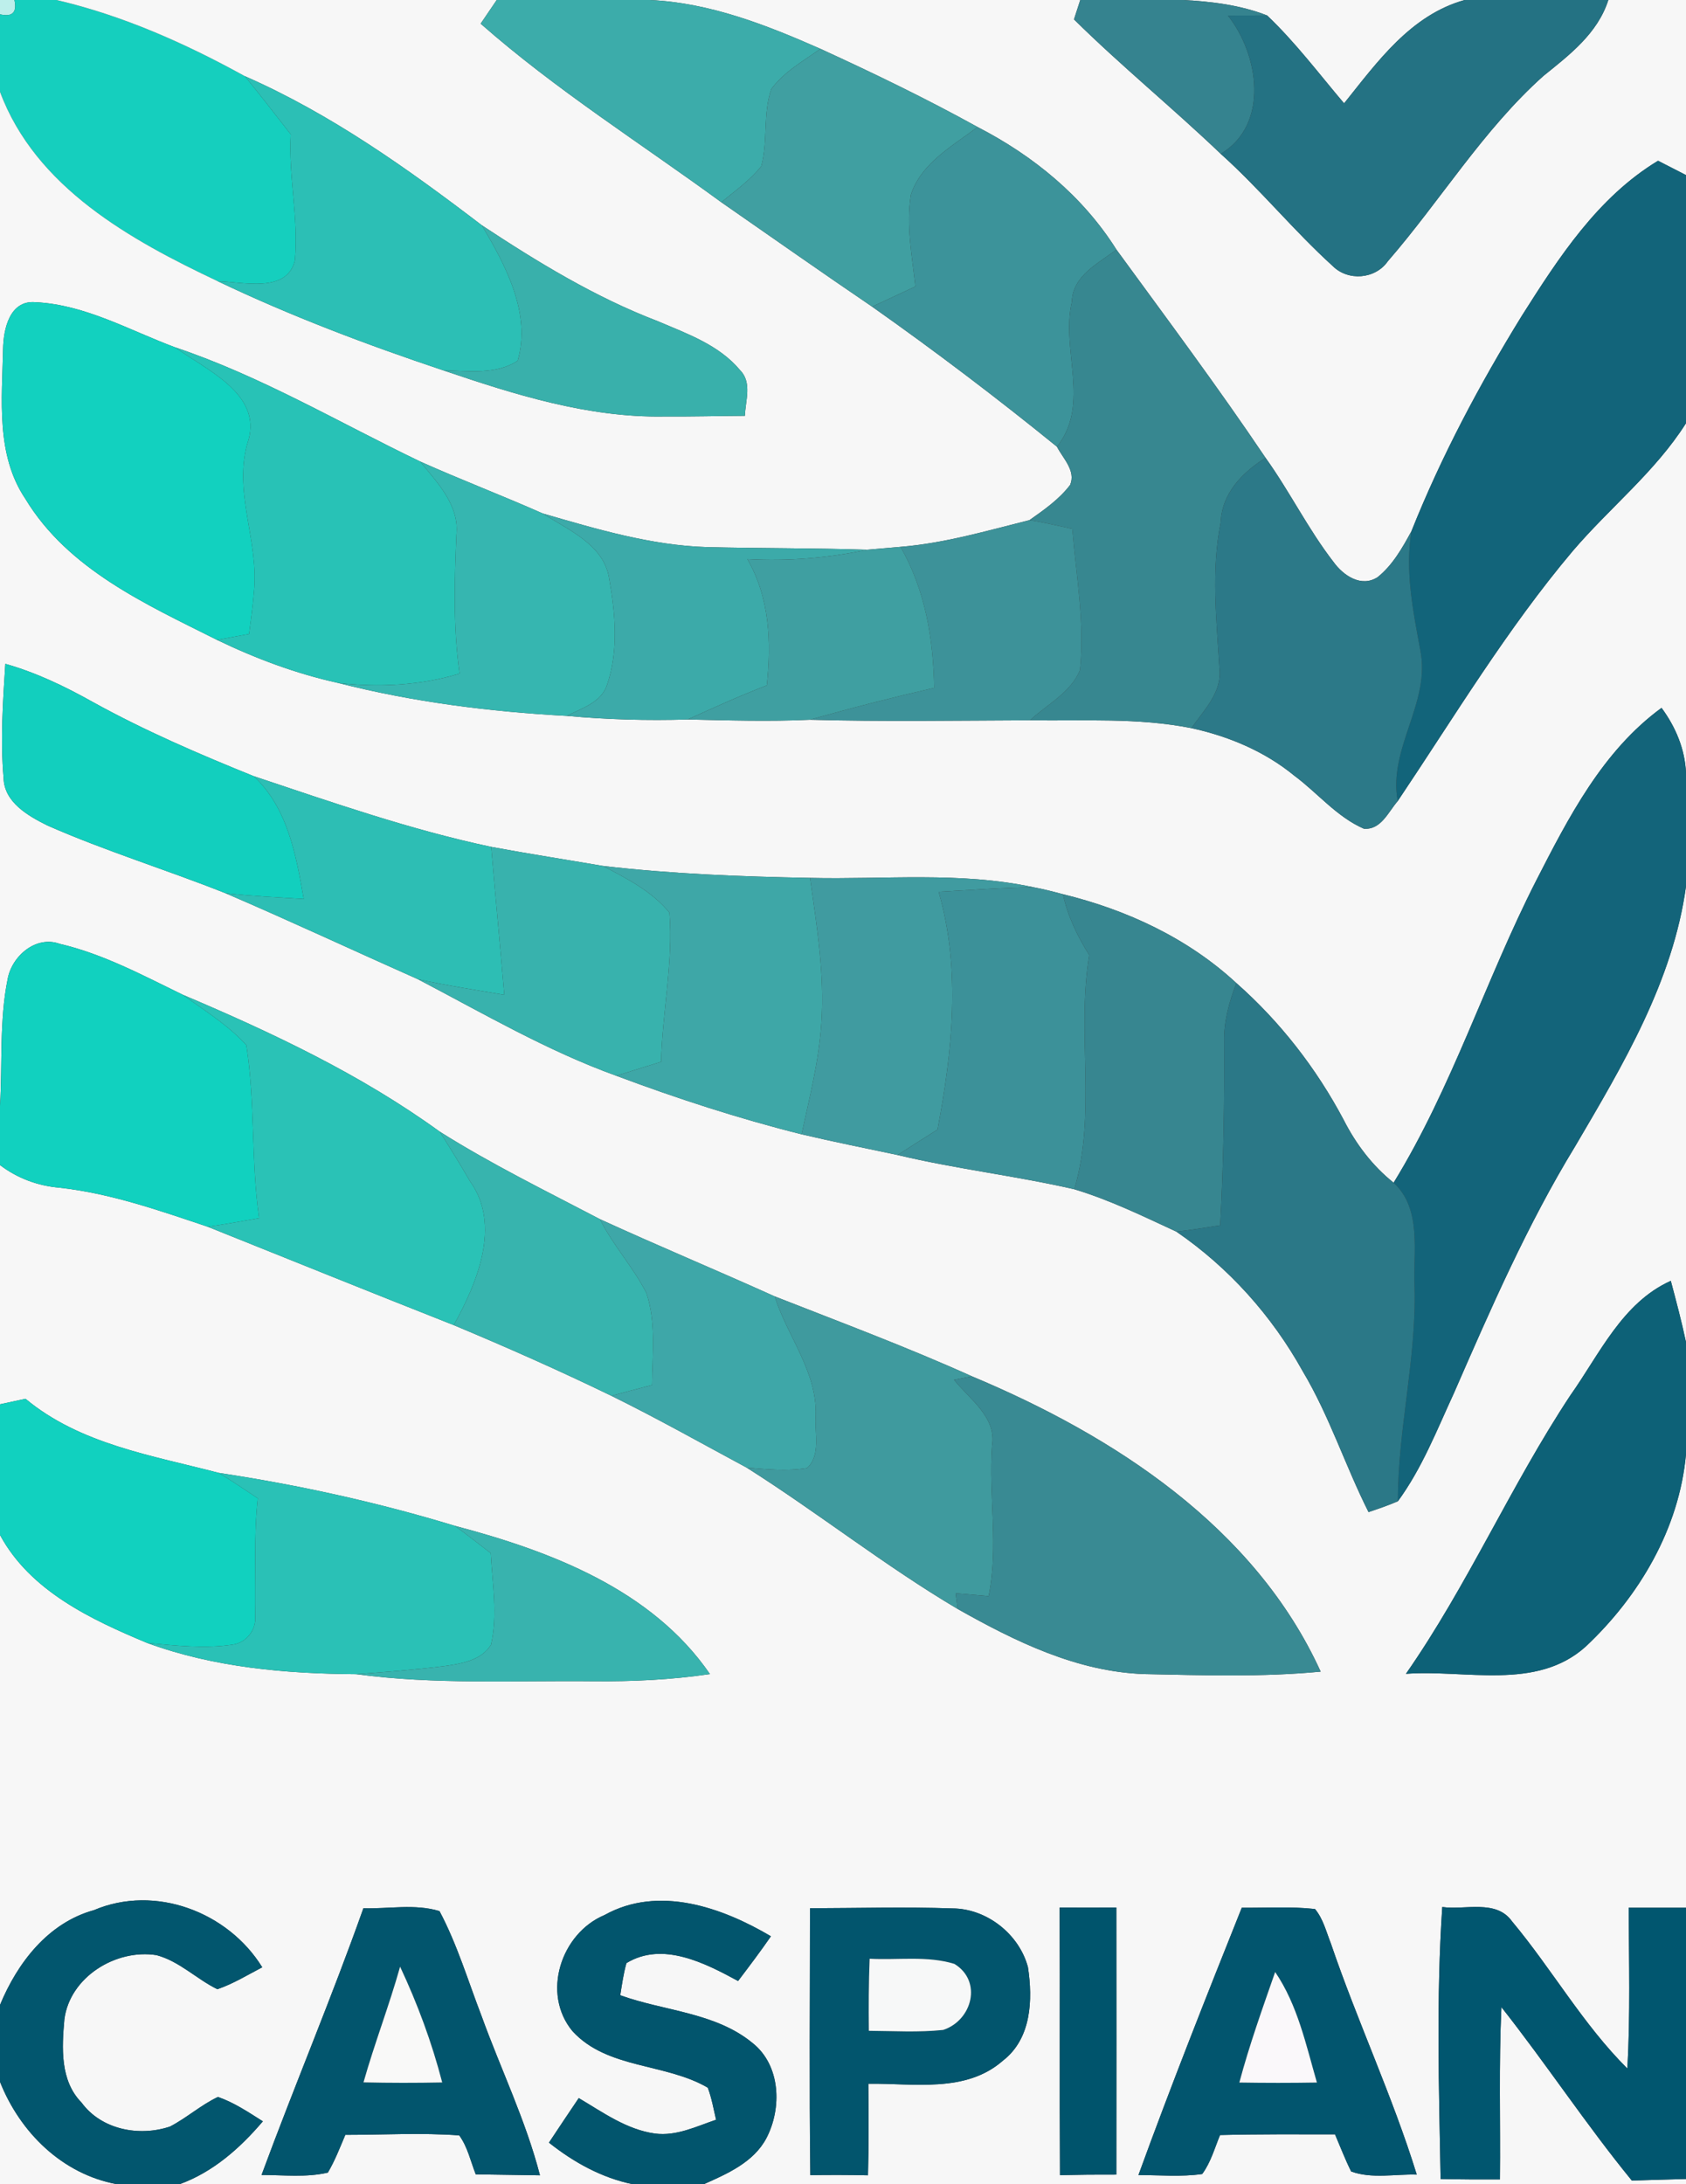 <?xml version="1.0" encoding="UTF-8" ?>
<!DOCTYPE svg PUBLIC "-//W3C//DTD SVG 1.1//EN" "http://www.w3.org/Graphics/SVG/1.1/DTD/svg11.dtd">
<svg width="193pt" height="250pt" viewBox="0 0 193 250" version="1.1" xmlns="http://www.w3.org/2000/svg">
<rect x="0" y="0" width="193" height="250" fill="#333333" stroke="none"/>
<g id="#bdefebff">
<path fill="#bdefeb" opacity="1.00" d=" M 0.00 0.00 L 1.65 0.00 C 1.97 1.42 1.42 1.97 0.00 1.64 L 0.00 0.00 Z" />
</g>
<g id="#15cfbeff">
<path fill="#15cfbe" opacity="1.00" d=" M 1.65 0.00 L 6.46 0.00 C 14.05 1.77 21.23 4.97 28.03 8.72 C 29.82 10.91 31.54 13.15 33.28 15.37 C 33.01 20.20 34.21 25.00 33.76 29.81 C 32.83 33.62 27.78 32.25 24.93 32.19 C 14.94 27.47 4.08 21.46 0.00 10.51 L 0.00 1.64 C 1.42 1.97 1.97 1.42 1.65 0.00 Z" />
</g>
<g id="#f7f7f7ff">
<path fill="#f7f7f7" opacity="1.00" d=" M 6.46 0.00 L 56.86 0.00 C 56.24 0.90 55.63 1.81 55.02 2.71 C 63.62 10.28 73.34 16.40 82.57 23.15 C 88.32 27.14 94.04 31.17 99.83 35.10 C 107.06 40.20 114.12 45.55 120.99 51.13 C 121.68 52.47 123.18 53.88 122.50 55.50 C 121.25 57.15 119.52 58.35 117.85 59.53 C 112.98 60.75 108.11 62.18 103.08 62.59 C 101.81 62.70 100.54 62.81 99.26 62.92 C 93.16 62.72 87.05 62.77 80.94 62.62 C 74.50 62.42 68.27 60.55 62.13 58.77 C 57.48 56.71 52.73 54.90 48.09 52.82 C 38.80 48.36 29.87 43.05 20.06 39.76 C 14.82 37.81 9.75 34.86 4.05 34.59 C 1.09 34.34 0.39 37.68 0.35 39.96 C 0.23 45.71 -0.49 52.05 2.90 57.09 C 7.79 65.18 16.73 69.17 24.84 73.24 C 29.27 75.38 33.91 77.11 38.71 78.17 C 47.28 80.36 56.07 81.46 64.89 81.94 C 69.48 82.36 74.10 82.49 78.72 82.35 C 83.38 82.45 88.05 82.60 92.71 82.38 C 101.11 82.61 109.51 82.47 117.91 82.44 C 124.07 82.53 130.30 82.13 136.38 83.34 C 140.65 84.27 144.78 86.00 148.17 88.79 C 150.84 90.77 153.02 93.50 156.12 94.85 C 158.08 95.02 158.92 92.93 160.00 91.69 C 166.49 82.02 172.52 71.97 180.05 63.05 C 184.28 58.10 189.49 53.99 193.00 48.44 L 193.00 88.47 C 192.88 85.74 191.81 83.20 190.20 81.02 C 183.45 85.95 179.56 93.55 175.84 100.81 C 170.05 112.17 166.23 124.47 159.53 135.37 C 157.10 133.43 155.22 130.94 153.82 128.19 C 150.69 122.28 146.54 116.94 141.53 112.52 C 135.98 107.38 128.98 104.13 121.68 102.35 C 120.56 102.05 119.44 101.76 118.30 101.55 C 109.89 99.74 101.25 100.68 92.73 100.48 C 84.81 100.33 76.88 100.03 69.01 99.11 C 64.75 98.38 60.48 97.72 56.23 96.93 C 46.97 94.97 38.01 91.83 29.05 88.84 C 22.78 86.31 16.56 83.63 10.64 80.36 C 7.45 78.57 4.14 76.98 0.61 75.98 C 0.33 80.33 0.03 84.70 0.41 89.05 C 0.48 91.83 3.21 93.38 5.42 94.48 C 12.07 97.41 19.04 99.54 25.80 102.23 C 33.19 105.40 40.48 108.81 47.84 112.08 C 55.30 115.98 62.60 120.26 70.55 123.13 C 77.50 125.73 84.56 128.03 91.76 129.83 C 95.41 130.69 99.08 131.42 102.75 132.20 C 109.44 133.80 116.28 134.58 122.98 136.12 C 127.03 137.34 130.84 139.20 134.66 140.97 C 140.65 145.07 145.60 150.60 149.12 156.94 C 152.18 162.06 153.99 167.77 156.66 173.07 C 157.79 172.69 158.92 172.30 160.02 171.83 C 162.79 168.05 164.49 163.66 166.44 159.44 C 170.64 149.82 174.84 140.16 180.32 131.19 C 185.78 121.90 191.51 112.31 193.00 101.44 L 193.00 153.62 C 192.50 151.26 191.88 148.93 191.26 146.60 C 185.70 149.10 183.10 155.00 179.76 159.71 C 172.94 170.02 168.01 181.44 160.94 191.58 C 167.76 191.07 175.86 193.54 181.50 188.48 C 187.65 182.71 192.23 174.95 193.00 166.43 L 193.00 218.35 C 190.81 218.35 188.62 218.35 186.44 218.35 C 186.47 224.49 186.63 230.63 186.29 236.76 C 181.20 231.70 177.66 225.39 173.09 219.92 C 171.27 217.36 167.75 218.64 165.10 218.27 C 164.40 228.63 164.72 239.03 164.91 249.40 C 167.17 249.45 169.44 249.46 171.70 249.45 C 171.77 242.87 171.56 236.30 171.87 229.73 C 177.00 236.23 181.56 243.17 186.80 249.58 C 188.87 249.51 190.93 249.46 193.00 249.40 L 193.00 250.00 L 80.56 250.00 C 83.26 248.80 86.28 247.48 87.73 244.73 C 89.53 241.29 89.37 236.40 86.15 233.84 C 81.88 230.32 76.02 230.19 71.00 228.37 C 71.20 227.13 71.37 225.89 71.71 224.69 C 75.85 222.17 80.71 224.69 84.49 226.74 C 85.77 225.05 87.05 223.36 88.25 221.62 C 82.63 218.30 75.38 215.75 69.20 219.19 C 64.21 221.28 61.95 228.19 65.55 232.50 C 69.55 236.84 76.17 236.11 81.02 238.95 C 81.47 240.13 81.68 241.38 81.97 242.62 C 79.72 243.38 77.43 244.52 74.98 244.20 C 71.72 243.75 69.01 241.77 66.25 240.14 C 65.11 241.83 63.97 243.53 62.84 245.24 C 65.67 247.49 68.88 249.27 72.44 250.00 L 20.55 250.00 C 24.39 248.61 27.48 245.87 30.09 242.80 C 28.44 241.76 26.80 240.65 24.95 240.01 C 23.00 240.93 21.37 242.41 19.46 243.40 C 15.94 244.58 11.61 243.77 9.33 240.65 C 6.86 238.14 7.08 234.36 7.37 231.13 C 7.99 226.29 13.26 223.04 17.92 223.78 C 20.54 224.48 22.49 226.51 24.88 227.68 C 26.70 227.06 28.33 226.05 30.02 225.17 C 26.10 218.82 17.75 215.66 10.75 218.63 C 5.50 220.08 2.00 224.65 0.00 229.48 L 0.00 175.69 C 3.46 182.10 10.43 185.37 16.85 188.05 C 24.48 190.85 32.68 191.57 40.75 191.62 C 49.79 192.84 58.91 192.33 68.00 192.43 C 72.44 192.47 76.88 192.26 81.27 191.61 C 74.62 181.92 62.98 177.52 52.06 174.64 C 43.22 171.95 34.18 169.96 25.04 168.58 C 17.40 166.58 9.18 165.31 2.92 160.10 C 1.94 160.31 0.97 160.52 0.00 160.73 L 0.00 133.35 C 1.99 134.86 4.33 135.73 6.82 135.94 C 12.67 136.59 18.23 138.55 23.78 140.41 C 33.16 144.17 42.54 147.96 51.94 151.67 C 58.02 154.21 64.05 156.88 69.98 159.76 C 75.23 162.34 80.32 165.21 85.47 167.98 C 93.66 173.16 101.28 179.22 109.63 184.16 C 116.22 187.88 123.31 191.36 131.03 191.61 C 137.74 191.75 144.48 191.97 151.18 191.33 C 143.64 174.77 127.50 164.33 111.26 157.53 C 103.85 154.19 96.24 151.35 88.68 148.38 C 82.03 145.38 75.30 142.58 68.67 139.54 C 62.50 136.31 56.23 133.24 50.33 129.52 C 41.31 122.98 31.15 118.19 20.93 113.86 C 16.36 111.64 11.82 109.19 6.84 108.03 C 4.10 107.03 1.33 109.45 0.87 112.09 C -0.09 116.84 0.29 121.74 0.00 126.57 L 0.00 10.51 C 4.08 21.46 14.94 27.47 24.93 32.19 C 33.29 36.18 41.98 39.46 50.77 42.40 C 58.90 45.16 67.30 47.81 75.98 47.67 C 79.08 47.69 82.18 47.61 85.27 47.59 C 85.33 45.86 86.12 43.78 84.72 42.37 C 82.32 39.48 78.64 38.19 75.29 36.76 C 68.12 34.02 61.53 29.99 55.15 25.78 C 46.65 19.29 37.87 13.04 28.03 8.72 C 21.23 4.97 14.05 1.77 6.46 0.00 M 41.60 218.41 C 37.96 228.68 33.71 238.72 29.94 248.94 C 32.46 248.94 35.04 249.25 37.53 248.67 C 38.34 247.30 38.91 245.81 39.53 244.35 C 43.87 244.35 48.23 244.09 52.57 244.41 C 53.53 245.73 53.87 247.37 54.46 248.87 C 56.91 248.92 59.36 248.93 61.81 248.98 C 60.19 242.70 57.33 236.84 55.13 230.76 C 53.58 226.74 52.34 222.56 50.31 218.74 C 47.52 217.88 44.48 218.50 41.60 218.41 M 121.30 218.33 C 121.35 228.54 121.28 238.75 121.34 248.96 C 123.49 248.91 125.64 248.89 127.79 248.90 C 127.80 238.71 127.80 228.52 127.79 218.33 C 125.63 218.34 123.46 218.34 121.30 218.33 M 142.15 218.35 C 138.09 228.50 134.06 238.67 130.32 248.95 C 132.75 248.95 135.20 249.18 137.62 248.83 C 138.60 247.50 139.04 245.87 139.66 244.37 C 144.04 244.26 148.43 244.29 152.82 244.29 C 153.43 245.71 153.98 247.16 154.67 248.54 C 157.06 249.41 159.70 248.82 162.18 248.90 C 159.40 239.90 155.37 231.34 152.34 222.42 C 151.81 221.09 151.47 219.63 150.53 218.50 C 147.75 218.19 144.94 218.38 142.15 218.35 M 92.72 218.41 C 92.72 228.59 92.63 238.78 92.76 248.96 C 94.96 248.93 97.16 248.93 99.36 248.98 C 99.45 245.49 99.44 242.00 99.40 238.50 C 104.58 238.43 110.55 239.59 114.80 235.86 C 118.07 233.34 118.24 228.90 117.67 225.15 C 116.66 221.37 112.96 218.45 109.02 218.43 C 103.59 218.24 98.15 218.40 92.72 218.41 Z" />
<path fill="#f7f7f7" opacity="1.00" d=" M 74.40 0.00 L 123.66 0.00 C 123.48 0.56 123.12 1.67 122.94 2.22 C 128.35 7.56 134.25 12.36 139.74 17.61 C 144.25 21.65 148.08 26.39 152.56 30.45 C 154.32 32.21 157.44 31.96 158.87 29.90 C 164.91 22.94 169.76 14.88 176.68 8.69 C 179.68 6.27 182.88 3.84 184.11 0.00 L 193.00 0.00 L 193.00 20.04 C 191.93 19.49 190.87 18.95 189.80 18.40 C 182.90 22.57 178.43 29.48 174.21 36.14 C 169.36 44.01 165.00 52.21 161.57 60.80 C 160.53 62.71 159.42 64.68 157.70 66.06 C 155.82 67.28 153.77 65.87 152.65 64.32 C 149.74 60.56 147.64 56.26 144.87 52.40 C 139.41 44.29 133.56 36.46 127.80 28.57 C 123.95 22.45 118.29 17.83 111.91 14.54 C 106.05 11.30 100.01 8.38 93.92 5.59 C 87.71 2.85 81.27 0.32 74.40 0.00 Z" />
<path fill="#f7f7f7" opacity="1.00" d=" M 135.41 0.00 L 167.66 0.00 C 161.47 1.73 157.67 7.08 153.86 11.83 C 150.98 8.43 148.29 4.85 145.05 1.77 C 141.98 0.57 138.68 0.17 135.41 0.00 Z" />
<path fill="#f7f7f7" opacity="1.00" d=" M 0.00 238.28 C 2.30 244.08 7.13 248.85 13.40 250.00 L 0.00 250.00 L 0.00 238.28 Z" />
</g>
<g id="#3cacaaff">
<path fill="#3cacaa" opacity="1.00" d=" M 56.86 0.00 L 74.40 0.00 C 81.27 0.32 87.71 2.85 93.92 5.59 C 91.95 6.99 89.75 8.21 88.29 10.20 C 87.31 13.03 87.93 16.14 87.15 19.02 C 85.86 20.64 84.15 21.84 82.57 23.15 C 73.34 16.40 63.62 10.28 55.02 2.71 C 55.63 1.81 56.24 0.90 56.86 0.00 Z" />
</g>
<g id="#35838fff">
<path fill="#35838f" opacity="1.00" d=" M 123.66 0.00 L 135.41 0.00 C 138.68 0.17 141.98 0.57 145.05 1.77 C 143.55 1.78 142.05 1.78 140.56 1.78 C 144.11 6.25 145.34 14.25 139.74 17.61 C 134.25 12.36 128.35 7.56 122.94 2.22 C 123.12 1.67 123.48 0.56 123.66 0.00 Z" />
</g>
<g id="#247283ff">
<path fill="#247283" opacity="1.00" d=" M 167.66 0.00 L 184.11 0.00 C 182.88 3.84 179.68 6.27 176.68 8.69 C 169.76 14.88 164.91 22.94 158.87 29.90 C 157.44 31.96 154.32 32.21 152.56 30.45 C 148.08 26.39 144.25 21.65 139.74 17.61 C 145.34 14.25 144.11 6.25 140.56 1.78 C 142.05 1.78 143.55 1.78 145.05 1.77 C 148.29 4.85 150.98 8.43 153.86 11.83 C 157.67 7.08 161.47 1.73 167.66 0.00 Z" />
</g>
<g id="#409fa1ff">
<path fill="#409fa1" opacity="1.00" d=" M 88.29 10.20 C 89.75 8.21 91.95 6.99 93.92 5.59 C 100.01 8.38 106.05 11.30 111.91 14.54 C 109.05 16.70 105.46 18.66 104.28 22.27 C 103.70 25.77 104.41 29.31 104.79 32.79 C 103.13 33.56 101.48 34.33 99.83 35.10 C 94.04 31.17 88.32 27.14 82.57 23.15 C 84.15 21.84 85.86 20.64 87.15 19.02 C 87.93 16.14 87.31 13.03 88.29 10.20 Z" />
</g>
<g id="#2cbfb5ff">
<path fill="#2cbfb5" opacity="1.00" d=" M 28.03 8.72 C 37.87 13.04 46.65 19.29 55.15 25.78 C 57.87 30.34 60.84 35.87 59.26 41.29 C 56.77 42.93 53.59 42.43 50.77 42.40 C 41.98 39.46 33.29 36.18 24.93 32.19 C 27.78 32.25 32.83 33.62 33.76 29.81 C 34.21 25.00 33.01 20.20 33.28 15.37 C 31.54 13.15 29.82 10.91 28.03 8.72 Z" />
</g>
<g id="#3c939aff">
<path fill="#3c939a" opacity="1.00" d=" M 104.28 22.27 C 105.46 18.66 109.05 16.70 111.91 14.54 C 118.29 17.83 123.95 22.45 127.80 28.57 C 125.73 30.15 122.78 31.55 122.70 34.54 C 121.41 40.06 124.88 46.26 120.99 51.13 C 114.12 45.55 107.06 40.20 99.83 35.10 C 101.48 34.33 103.13 33.56 104.79 32.79 C 104.41 29.31 103.70 25.77 104.28 22.27 Z" />
</g>
<g id="#12647aff">
<path fill="#12647a" opacity="1.00" d=" M 174.21 36.14 C 178.43 29.48 182.90 22.57 189.80 18.40 C 190.87 18.95 191.93 19.49 193.00 20.04 L 193.00 48.44 C 189.49 53.99 184.28 58.10 180.05 63.05 C 172.52 71.97 166.49 82.02 160.00 91.69 C 158.88 85.65 163.80 80.43 162.59 74.44 C 161.76 69.94 160.83 65.38 161.57 60.80 C 165.00 52.21 169.36 44.01 174.21 36.14 Z" />
</g>
<g id="#39b0abff">
<path fill="#39b0ab" opacity="1.00" d=" M 55.15 25.78 C 61.53 29.99 68.12 34.02 75.29 36.76 C 78.64 38.19 82.32 39.48 84.72 42.37 C 86.12 43.78 85.33 45.86 85.27 47.59 C 82.18 47.61 79.08 47.69 75.98 47.67 C 67.30 47.81 58.90 45.16 50.77 42.40 C 53.59 42.43 56.77 42.93 59.26 41.29 C 60.84 35.87 57.87 30.34 55.15 25.78 Z" />
</g>
<g id="#378790ff">
<path fill="#378790" opacity="1.00" d=" M 122.70 34.54 C 122.78 31.55 125.73 30.15 127.80 28.57 C 133.56 36.46 139.41 44.29 144.87 52.40 C 142.22 54.08 139.87 56.45 139.74 59.79 C 138.62 65.30 139.26 70.93 139.59 76.48 C 139.93 79.23 137.82 81.27 136.38 83.34 C 130.30 82.13 124.07 82.53 117.91 82.44 C 119.86 80.62 122.62 79.24 123.63 76.68 C 124.19 71.29 123.19 65.90 122.75 60.53 C 121.12 60.18 119.50 59.80 117.85 59.53 C 119.52 58.35 121.25 57.15 122.50 55.50 C 123.18 53.88 121.68 52.47 120.99 51.13 C 124.88 46.26 121.41 40.06 122.70 34.54 Z" />
</g>
<g id="#12d1bfff">
<path fill="#12d1bf" opacity="1.00" d=" M 0.35 39.96 C 0.39 37.68 1.09 34.34 4.05 34.59 C 9.75 34.86 14.82 37.81 20.06 39.76 C 23.56 42.32 29.96 45.03 28.44 50.37 C 26.57 56.17 29.70 61.93 29.07 67.79 C 28.94 69.39 28.72 70.97 28.51 72.57 C 27.29 72.79 26.07 73.02 24.84 73.24 C 16.73 69.17 7.79 65.18 2.90 57.09 C -0.49 52.05 0.23 45.71 0.35 39.96 Z" />
</g>
<g id="#28c2b6ff">
<path fill="#28c2b6" opacity="1.00" d=" M 20.06 39.76 C 29.87 43.05 38.80 48.36 48.09 52.82 C 50.05 55.23 52.60 57.82 52.25 61.20 C 52.02 66.50 51.87 71.83 52.61 77.10 C 48.11 78.47 43.37 78.69 38.71 78.17 C 33.91 77.11 29.27 75.38 24.84 73.24 C 26.07 73.02 27.29 72.79 28.51 72.57 C 28.72 70.97 28.94 69.39 29.07 67.79 C 29.70 61.93 26.57 56.17 28.44 50.37 C 29.96 45.03 23.56 42.32 20.06 39.76 Z" />
</g>
<g id="#36b6b0ff">
<path fill="#36b6b0" opacity="1.00" d=" M 48.09 52.82 C 52.73 54.90 57.48 56.71 62.13 58.77 C 65.06 60.67 69.12 62.32 69.73 66.20 C 70.44 70.19 70.83 74.46 69.50 78.36 C 68.86 80.40 66.59 81.06 64.89 81.94 C 56.07 81.46 47.28 80.36 38.71 78.17 C 43.37 78.69 48.11 78.47 52.61 77.10 C 51.87 71.83 52.02 66.50 52.25 61.20 C 52.60 57.82 50.05 55.23 48.09 52.82 Z" />
</g>
<g id="#2c7988ff">
<path fill="#2c7988" opacity="1.00" d=" M 139.74 59.79 C 139.87 56.45 142.22 54.08 144.87 52.40 C 147.64 56.26 149.74 60.56 152.65 64.32 C 153.77 65.87 155.82 67.28 157.70 66.06 C 159.42 64.68 160.53 62.71 161.57 60.80 C 160.83 65.38 161.76 69.94 162.59 74.44 C 163.80 80.43 158.88 85.65 160.00 91.69 C 158.92 92.93 158.08 95.02 156.12 94.85 C 153.02 93.50 150.84 90.77 148.17 88.79 C 144.78 86.00 140.65 84.27 136.38 83.34 C 137.82 81.27 139.93 79.23 139.59 76.48 C 139.26 70.93 138.62 65.30 139.74 59.79 Z" />
</g>
<g id="#3caaa9ff">
<path fill="#3caaa9" opacity="1.00" d=" M 62.13 58.77 C 68.27 60.55 74.50 62.42 80.94 62.62 C 87.05 62.77 93.16 62.72 99.26 62.92 C 94.76 63.88 90.15 64.25 85.55 63.99 C 88.11 68.39 88.31 73.52 87.78 78.45 C 84.71 79.63 81.71 80.99 78.72 82.35 C 74.10 82.49 69.48 82.36 64.89 81.94 C 66.59 81.06 68.86 80.40 69.50 78.36 C 70.83 74.46 70.44 70.19 69.73 66.20 C 69.12 62.32 65.06 60.67 62.13 58.77 Z" />
</g>
<g id="#3d9299ff">
<path fill="#3d9299" opacity="1.00" d=" M 103.08 62.59 C 108.11 62.18 112.98 60.75 117.85 59.53 C 119.50 59.80 121.12 60.18 122.75 60.53 C 123.19 65.90 124.19 71.29 123.63 76.68 C 122.62 79.24 119.86 80.62 117.91 82.44 C 109.51 82.47 101.11 82.61 92.71 82.38 C 97.42 81.04 102.16 79.83 106.94 78.73 C 106.84 73.14 105.92 67.50 103.08 62.59 Z" />
</g>
<g id="#3f9fa1ff">
<path fill="#3f9fa1" opacity="1.00" d=" M 99.26 62.92 C 100.54 62.81 101.81 62.70 103.08 62.59 C 105.92 67.50 106.84 73.14 106.94 78.73 C 102.16 79.83 97.42 81.04 92.71 82.38 C 88.05 82.60 83.38 82.45 78.72 82.35 C 81.71 80.99 84.71 79.63 87.78 78.45 C 88.31 73.52 88.11 68.39 85.55 63.99 C 90.15 64.25 94.76 63.88 99.26 62.92 Z" />
</g>
<g id="#12cfbeff">
<path fill="#12cfbe" opacity="1.00" d=" M 0.61 75.98 C 4.14 76.98 7.45 78.57 10.64 80.36 C 16.56 83.63 22.78 86.31 29.05 88.84 C 32.94 92.48 33.90 97.88 34.77 102.89 C 31.78 102.71 28.78 102.57 25.80 102.23 C 19.04 99.54 12.07 97.41 5.42 94.48 C 3.21 93.38 0.48 91.83 0.41 89.05 C 0.03 84.70 0.33 80.33 0.61 75.98 Z" />
</g>
<g id="#13647aff">
<path fill="#13647a" opacity="1.00" d=" M 175.84 100.81 C 179.56 93.55 183.45 85.95 190.20 81.02 C 191.81 83.20 192.88 85.74 193.00 88.47 L 193.00 101.44 C 191.51 112.31 185.78 121.90 180.32 131.19 C 174.84 140.16 170.64 149.82 166.44 159.44 C 164.49 163.66 162.79 168.05 160.02 171.83 C 160.01 163.62 162.15 155.56 161.93 147.32 C 161.74 143.33 162.82 138.41 159.53 135.37 C 166.23 124.47 170.05 112.17 175.84 100.81 Z" />
</g>
<g id="#2dbeb4ff">
<path fill="#2dbeb4" opacity="1.00" d=" M 29.05 88.84 C 38.01 91.83 46.97 94.97 56.23 96.93 C 56.71 102.58 57.25 108.22 57.73 113.87 C 54.43 113.30 51.11 112.80 47.84 112.08 C 40.48 108.81 33.19 105.40 25.80 102.23 C 28.78 102.57 31.78 102.71 34.77 102.89 C 33.90 97.88 32.94 92.48 29.05 88.84 Z" />
</g>
<g id="#38b2adff">
<path fill="#38b2ad" opacity="1.00" d=" M 56.23 96.93 C 60.48 97.72 64.75 98.38 69.01 99.11 C 71.75 100.55 74.64 102.01 76.63 104.46 C 77.08 110.16 75.82 115.83 75.68 121.53 C 73.97 122.06 72.26 122.59 70.55 123.13 C 62.60 120.26 55.30 115.98 47.84 112.08 C 51.11 112.80 54.43 113.30 57.73 113.87 C 57.25 108.22 56.71 102.58 56.23 96.93 Z" />
</g>
<g id="#3ea7a7ff">
<path fill="#3ea7a7" opacity="1.00" d=" M 69.01 99.11 C 76.88 100.03 84.81 100.33 92.73 100.48 C 93.49 105.97 94.41 111.49 94.03 117.04 C 93.76 121.38 92.67 125.60 91.76 129.83 C 84.56 128.03 77.50 125.73 70.55 123.13 C 72.26 122.59 73.97 122.06 75.68 121.53 C 75.82 115.83 77.08 110.16 76.63 104.46 C 74.64 102.01 71.75 100.55 69.01 99.11 Z" />
</g>
<g id="#409ba0ff">
<path fill="#409ba0" opacity="1.00" d=" M 92.73 100.48 C 101.25 100.68 109.89 99.74 118.30 101.55 C 114.68 101.60 111.06 101.88 107.45 102.07 C 110.02 110.99 109.02 120.32 107.32 129.29 C 105.79 130.25 104.27 131.21 102.75 132.20 C 99.08 131.42 95.41 130.69 91.76 129.83 C 92.67 125.60 93.76 121.38 94.03 117.04 C 94.41 111.49 93.49 105.97 92.73 100.48 Z" />
</g>
<g id="#3c9199ff">
<path fill="#3c9199" opacity="1.00" d=" M 107.45 102.07 C 111.06 101.88 114.68 101.60 118.30 101.55 C 119.44 101.76 120.56 102.05 121.68 102.35 C 122.22 104.85 123.33 107.16 124.69 109.31 C 123.21 118.21 125.56 127.37 122.98 136.12 C 116.28 134.58 109.44 133.80 102.75 132.20 C 104.27 131.21 105.79 130.25 107.32 129.29 C 109.02 120.32 110.02 110.99 107.45 102.07 Z" />
</g>
<g id="#378690ff">
<path fill="#378690" opacity="1.00" d=" M 121.68 102.35 C 128.98 104.13 135.98 107.38 141.53 112.52 C 140.71 114.67 140.08 116.92 140.13 119.24 C 140.17 126.24 140.06 133.25 139.68 140.25 C 138.01 140.51 136.34 140.78 134.66 140.97 C 130.84 139.20 127.03 137.34 122.98 136.12 C 125.56 127.37 123.21 118.21 124.69 109.31 C 123.33 107.16 122.22 104.85 121.68 102.35 Z" />
</g>
<g id="#11d1bfff">
<path fill="#11d1bf" opacity="1.00" d=" M 0.87 112.09 C 1.33 109.45 4.10 107.03 6.84 108.03 C 11.82 109.19 16.36 111.64 20.93 113.86 C 23.42 115.67 26.11 117.32 28.20 119.62 C 29.23 126.15 28.73 132.86 29.66 139.43 C 27.70 139.77 25.75 140.13 23.78 140.41 C 18.23 138.55 12.67 136.59 6.82 135.94 C 4.33 135.73 1.99 134.86 0.00 133.35 L 0.00 126.57 C 0.29 121.74 -0.09 116.84 0.87 112.09 Z" />
<path fill="#11d1bf" opacity="1.00" d=" M 0.00 160.73 C 0.97 160.52 1.94 160.31 2.92 160.10 C 9.18 165.31 17.40 166.58 25.04 168.58 C 26.56 169.51 28.03 170.50 29.51 171.49 C 29.02 176.00 29.32 180.54 29.22 185.07 C 29.32 186.60 28.15 188.05 26.62 188.24 C 23.38 188.73 20.09 188.34 16.85 188.05 C 10.43 185.37 3.46 182.10 0.00 175.69 L 0.00 160.73 Z" />
</g>
<g id="#2b7887ff">
<path fill="#2b7887" opacity="1.00" d=" M 140.13 119.24 C 140.08 116.92 140.71 114.67 141.53 112.52 C 146.54 116.94 150.69 122.28 153.82 128.19 C 155.22 130.94 157.10 133.43 159.53 135.37 C 162.82 138.41 161.74 143.33 161.93 147.32 C 162.15 155.56 160.01 163.62 160.02 171.83 C 158.92 172.30 157.79 172.69 156.66 173.07 C 153.99 167.77 152.18 162.06 149.12 156.94 C 145.60 150.60 140.65 145.07 134.66 140.97 C 136.34 140.78 138.01 140.51 139.68 140.25 C 140.06 133.25 140.17 126.24 140.13 119.24 Z" />
</g>
<g id="#2ac2b6ff">
<path fill="#2ac2b6" opacity="1.00" d=" M 20.93 113.86 C 31.15 118.19 41.31 122.98 50.33 129.52 C 51.53 131.39 52.69 133.29 53.81 135.21 C 57.42 140.22 54.60 146.89 51.94 151.67 C 42.54 147.96 33.16 144.17 23.78 140.41 C 25.75 140.13 27.70 139.77 29.66 139.43 C 28.73 132.86 29.23 126.15 28.20 119.62 C 26.11 117.32 23.42 115.67 20.93 113.86 Z" />
</g>
<g id="#37b4aeff">
<path fill="#37b4ae" opacity="1.00" d=" M 50.33 129.52 C 56.23 133.24 62.50 136.31 68.67 139.54 C 70.17 142.53 72.48 145.02 74.00 148.00 C 75.12 151.38 74.68 155.02 74.64 158.53 C 73.09 158.93 71.53 159.34 69.98 159.76 C 64.05 156.88 58.02 154.21 51.94 151.67 C 54.60 146.89 57.42 140.22 53.81 135.21 C 52.69 133.29 51.53 131.39 50.33 129.52 Z" />
</g>
<g id="#3ea7a8ff">
<path fill="#3ea7a8" opacity="1.00" d=" M 74.00 148.00 C 72.48 145.02 70.17 142.53 68.67 139.54 C 75.30 142.58 82.03 145.38 88.68 148.38 C 90.13 152.97 93.54 156.95 93.38 162.00 C 93.22 163.94 94.01 166.57 92.38 168.03 C 90.09 168.41 87.76 168.17 85.47 167.98 C 80.32 165.21 75.23 162.34 69.98 159.76 C 71.53 159.34 73.09 158.93 74.64 158.53 C 74.68 155.02 75.12 151.38 74.00 148.00 Z" />
</g>
<g id="#0d6177ff">
<path fill="#0d6177" opacity="1.00" d=" M 179.76 159.71 C 183.10 155.00 185.70 149.10 191.26 146.60 C 191.88 148.93 192.50 151.26 193.00 153.62 L 193.00 166.43 C 192.23 174.95 187.65 182.71 181.50 188.48 C 175.86 193.54 167.76 191.07 160.94 191.58 C 168.01 181.44 172.94 170.02 179.76 159.71 Z" />
</g>
<g id="#3f9a9eff">
<path fill="#3f9a9e" opacity="1.00" d=" M 93.38 162.00 C 93.54 156.95 90.13 152.97 88.68 148.38 C 96.24 151.35 103.85 154.19 111.26 157.53 C 110.74 157.63 109.72 157.83 109.21 157.93 C 111.02 160.19 114.12 162.21 113.56 165.52 C 113.16 171.24 114.34 177.01 113.17 182.69 C 111.91 182.58 110.65 182.47 109.39 182.36 C 109.45 182.81 109.57 183.71 109.63 184.16 C 101.28 179.22 93.66 173.16 85.47 167.98 C 87.76 168.17 90.09 168.41 92.38 168.03 C 94.01 166.57 93.22 163.94 93.38 162.00 Z" />
</g>
<g id="#398a93ff">
<path fill="#398a93" opacity="1.00" d=" M 109.21 157.93 C 109.72 157.83 110.74 157.63 111.26 157.53 C 127.50 164.33 143.64 174.77 151.18 191.33 C 144.48 191.97 137.74 191.75 131.03 191.61 C 123.31 191.36 116.22 187.88 109.63 184.16 C 109.57 183.71 109.45 182.81 109.39 182.36 C 110.65 182.47 111.91 182.58 113.17 182.69 C 114.34 177.01 113.16 171.24 113.56 165.52 C 114.12 162.21 111.02 160.19 109.21 157.93 Z" />
</g>
<g id="#2ac1b6ff">
<path fill="#2ac1b6" opacity="1.00" d=" M 25.04 168.58 C 34.18 169.96 43.22 171.95 52.06 174.64 C 53.46 175.65 54.82 176.72 56.18 177.77 C 56.37 181.25 57.00 184.81 56.21 188.25 C 55.10 190.05 52.85 190.41 50.93 190.69 C 47.55 191.11 44.15 191.38 40.75 191.62 C 32.68 191.57 24.48 190.85 16.85 188.05 C 20.09 188.34 23.38 188.73 26.62 188.24 C 28.15 188.05 29.32 186.60 29.22 185.07 C 29.32 180.54 29.02 176.00 29.51 171.49 C 28.03 170.50 26.56 169.51 25.04 168.58 Z" />
</g>
<g id="#38b3aeff">
<path fill="#38b3ae" opacity="1.00" d=" M 52.06 174.64 C 62.98 177.52 74.62 181.92 81.27 191.61 C 76.88 192.26 72.44 192.47 68.00 192.43 C 58.91 192.33 49.79 192.84 40.75 191.62 C 44.15 191.38 47.55 191.11 50.93 190.69 C 52.85 190.41 55.10 190.05 56.21 188.25 C 57.00 184.81 56.37 181.25 56.18 177.77 C 54.82 176.72 53.46 175.65 52.06 174.64 Z" />
</g>
<g id="#02566eff">
<path fill="#02566e" opacity="1.00" d=" M 10.75 218.63 C 17.75 215.66 26.10 218.82 30.02 225.17 C 28.33 226.05 26.70 227.06 24.88 227.68 C 22.49 226.51 20.54 224.48 17.92 223.78 C 13.26 223.04 7.99 226.29 7.37 231.13 C 7.08 234.36 6.86 238.14 9.33 240.65 C 11.61 243.77 15.94 244.58 19.46 243.40 C 21.37 242.41 23.00 240.93 24.95 240.01 C 26.80 240.65 28.44 241.76 30.09 242.80 C 27.48 245.87 24.39 248.61 20.55 250.00 L 13.40 250.00 C 7.13 248.85 2.30 244.08 0.00 238.28 L 0.00 229.48 C 2.00 224.65 5.50 220.08 10.75 218.63 Z" />
</g>
<g id="#02556dff">
<path fill="#02556d" opacity="1.00" d=" M 41.60 218.41 C 44.48 218.50 47.52 217.88 50.31 218.74 C 52.34 222.56 53.58 226.74 55.13 230.76 C 57.33 236.84 60.19 242.70 61.81 248.98 C 59.36 248.93 56.91 248.92 54.46 248.87 C 53.87 247.37 53.53 245.73 52.57 244.41 C 48.23 244.09 43.87 244.35 39.53 244.35 C 38.91 245.81 38.34 247.30 37.53 248.67 C 35.04 249.25 32.46 248.94 29.94 248.94 C 33.71 238.72 37.96 228.68 41.60 218.41 M 45.80 225.10 C 44.55 229.56 42.87 233.88 41.61 238.34 C 44.62 238.41 47.62 238.41 50.62 238.35 C 49.44 233.79 47.80 229.36 45.80 225.10 Z" />
<path fill="#02556d" opacity="1.00" d=" M 69.20 219.19 C 75.38 215.75 82.63 218.30 88.25 221.62 C 87.05 223.36 85.77 225.05 84.49 226.74 C 80.71 224.69 75.85 222.17 71.71 224.69 C 71.37 225.89 71.20 227.13 71.00 228.37 C 76.02 230.19 81.88 230.32 86.15 233.84 C 89.37 236.40 89.53 241.29 87.73 244.73 C 86.28 247.48 83.26 248.80 80.56 250.00 L 72.44 250.00 C 68.88 249.27 65.67 247.49 62.84 245.24 C 63.97 243.53 65.11 241.83 66.25 240.14 C 69.01 241.77 71.72 243.75 74.98 244.20 C 77.43 244.52 79.72 243.38 81.97 242.62 C 81.68 241.38 81.47 240.13 81.02 238.95 C 76.17 236.11 69.55 236.84 65.55 232.50 C 61.95 228.19 64.21 221.28 69.20 219.19 Z" />
<path fill="#02556d" opacity="1.00" d=" M 92.72 218.41 C 98.15 218.40 103.59 218.24 109.02 218.43 C 112.96 218.45 116.66 221.37 117.67 225.15 C 118.24 228.90 118.07 233.34 114.80 235.86 C 110.55 239.59 104.58 238.43 99.40 238.50 C 99.44 242.00 99.45 245.49 99.36 248.98 C 97.16 248.93 94.96 248.93 92.76 248.96 C 92.63 238.78 92.72 228.59 92.72 218.41 M 99.55 224.19 C 99.44 226.94 99.43 229.69 99.46 232.44 C 102.29 232.46 105.14 232.64 107.97 232.34 C 111.30 231.24 112.48 226.75 109.25 224.78 C 106.12 223.82 102.77 224.37 99.55 224.19 Z" />
</g>
<g id="#00546cff">
<path fill="#00546c" opacity="1.00" d=" M 121.30 218.33 C 123.46 218.34 125.63 218.34 127.79 218.33 C 127.80 228.52 127.80 238.71 127.79 248.90 C 125.64 248.89 123.49 248.91 121.34 248.96 C 121.28 238.75 121.35 228.54 121.30 218.33 Z" />
</g>
<g id="#02556eff">
<path fill="#02556e" opacity="1.00" d=" M 142.15 218.35 C 144.94 218.38 147.75 218.19 150.53 218.50 C 151.47 219.63 151.81 221.09 152.34 222.42 C 155.37 231.34 159.40 239.90 162.18 248.90 C 159.70 248.82 157.06 249.41 154.67 248.54 C 153.98 247.16 153.43 245.71 152.82 244.29 C 148.43 244.29 144.04 244.26 139.66 244.37 C 139.04 245.87 138.60 247.50 137.62 248.83 C 135.20 249.18 132.75 248.95 130.32 248.95 C 134.06 238.67 138.09 228.50 142.15 218.35 M 145.97 225.71 C 144.51 229.90 143.01 234.08 141.87 238.36 C 144.83 238.41 147.79 238.41 150.75 238.36 C 149.50 234.04 148.54 229.48 145.97 225.71 Z" />
</g>
<g id="#01566fff">
<path fill="#01566f" opacity="1.00" d=" M 165.10 218.27 C 167.75 218.64 171.27 217.36 173.09 219.92 C 177.66 225.39 181.20 231.70 186.29 236.76 C 186.63 230.63 186.47 224.49 186.44 218.35 C 188.62 218.35 190.81 218.35 193.00 218.35 L 193.00 249.40 C 190.93 249.46 188.87 249.51 186.80 249.58 C 181.56 243.17 177.00 236.23 171.87 229.73 C 171.56 236.30 171.77 242.87 171.70 249.45 C 169.44 249.46 167.17 249.45 164.91 249.40 C 164.72 239.03 164.40 228.63 165.10 218.27 Z" />
</g>
<g id="#f7f8f8ff">
<path fill="#f7f8f8" opacity="1.00" d=" M 99.55 224.19 C 102.77 224.37 106.12 223.82 109.25 224.78 C 112.48 226.75 111.30 231.24 107.97 232.34 C 105.14 232.64 102.29 232.46 99.46 232.44 C 99.43 229.69 99.44 226.94 99.55 224.19 Z" />
</g>
<g id="#f9f9f8ff">
<path fill="#f9f9f8" opacity="1.00" d=" M 45.80 225.10 C 47.80 229.36 49.44 233.79 50.62 238.35 C 47.62 238.41 44.62 238.41 41.61 238.34 C 42.87 233.88 44.55 229.56 45.80 225.10 Z" />
</g>
<g id="#faf8faff">
<path fill="#faf8fa" opacity="1.00" d=" M 145.97 225.71 C 148.54 229.48 149.50 234.04 150.75 238.36 C 147.79 238.41 144.83 238.41 141.87 238.36 C 143.01 234.08 144.51 229.90 145.97 225.71 Z" />
</g>
</svg>
